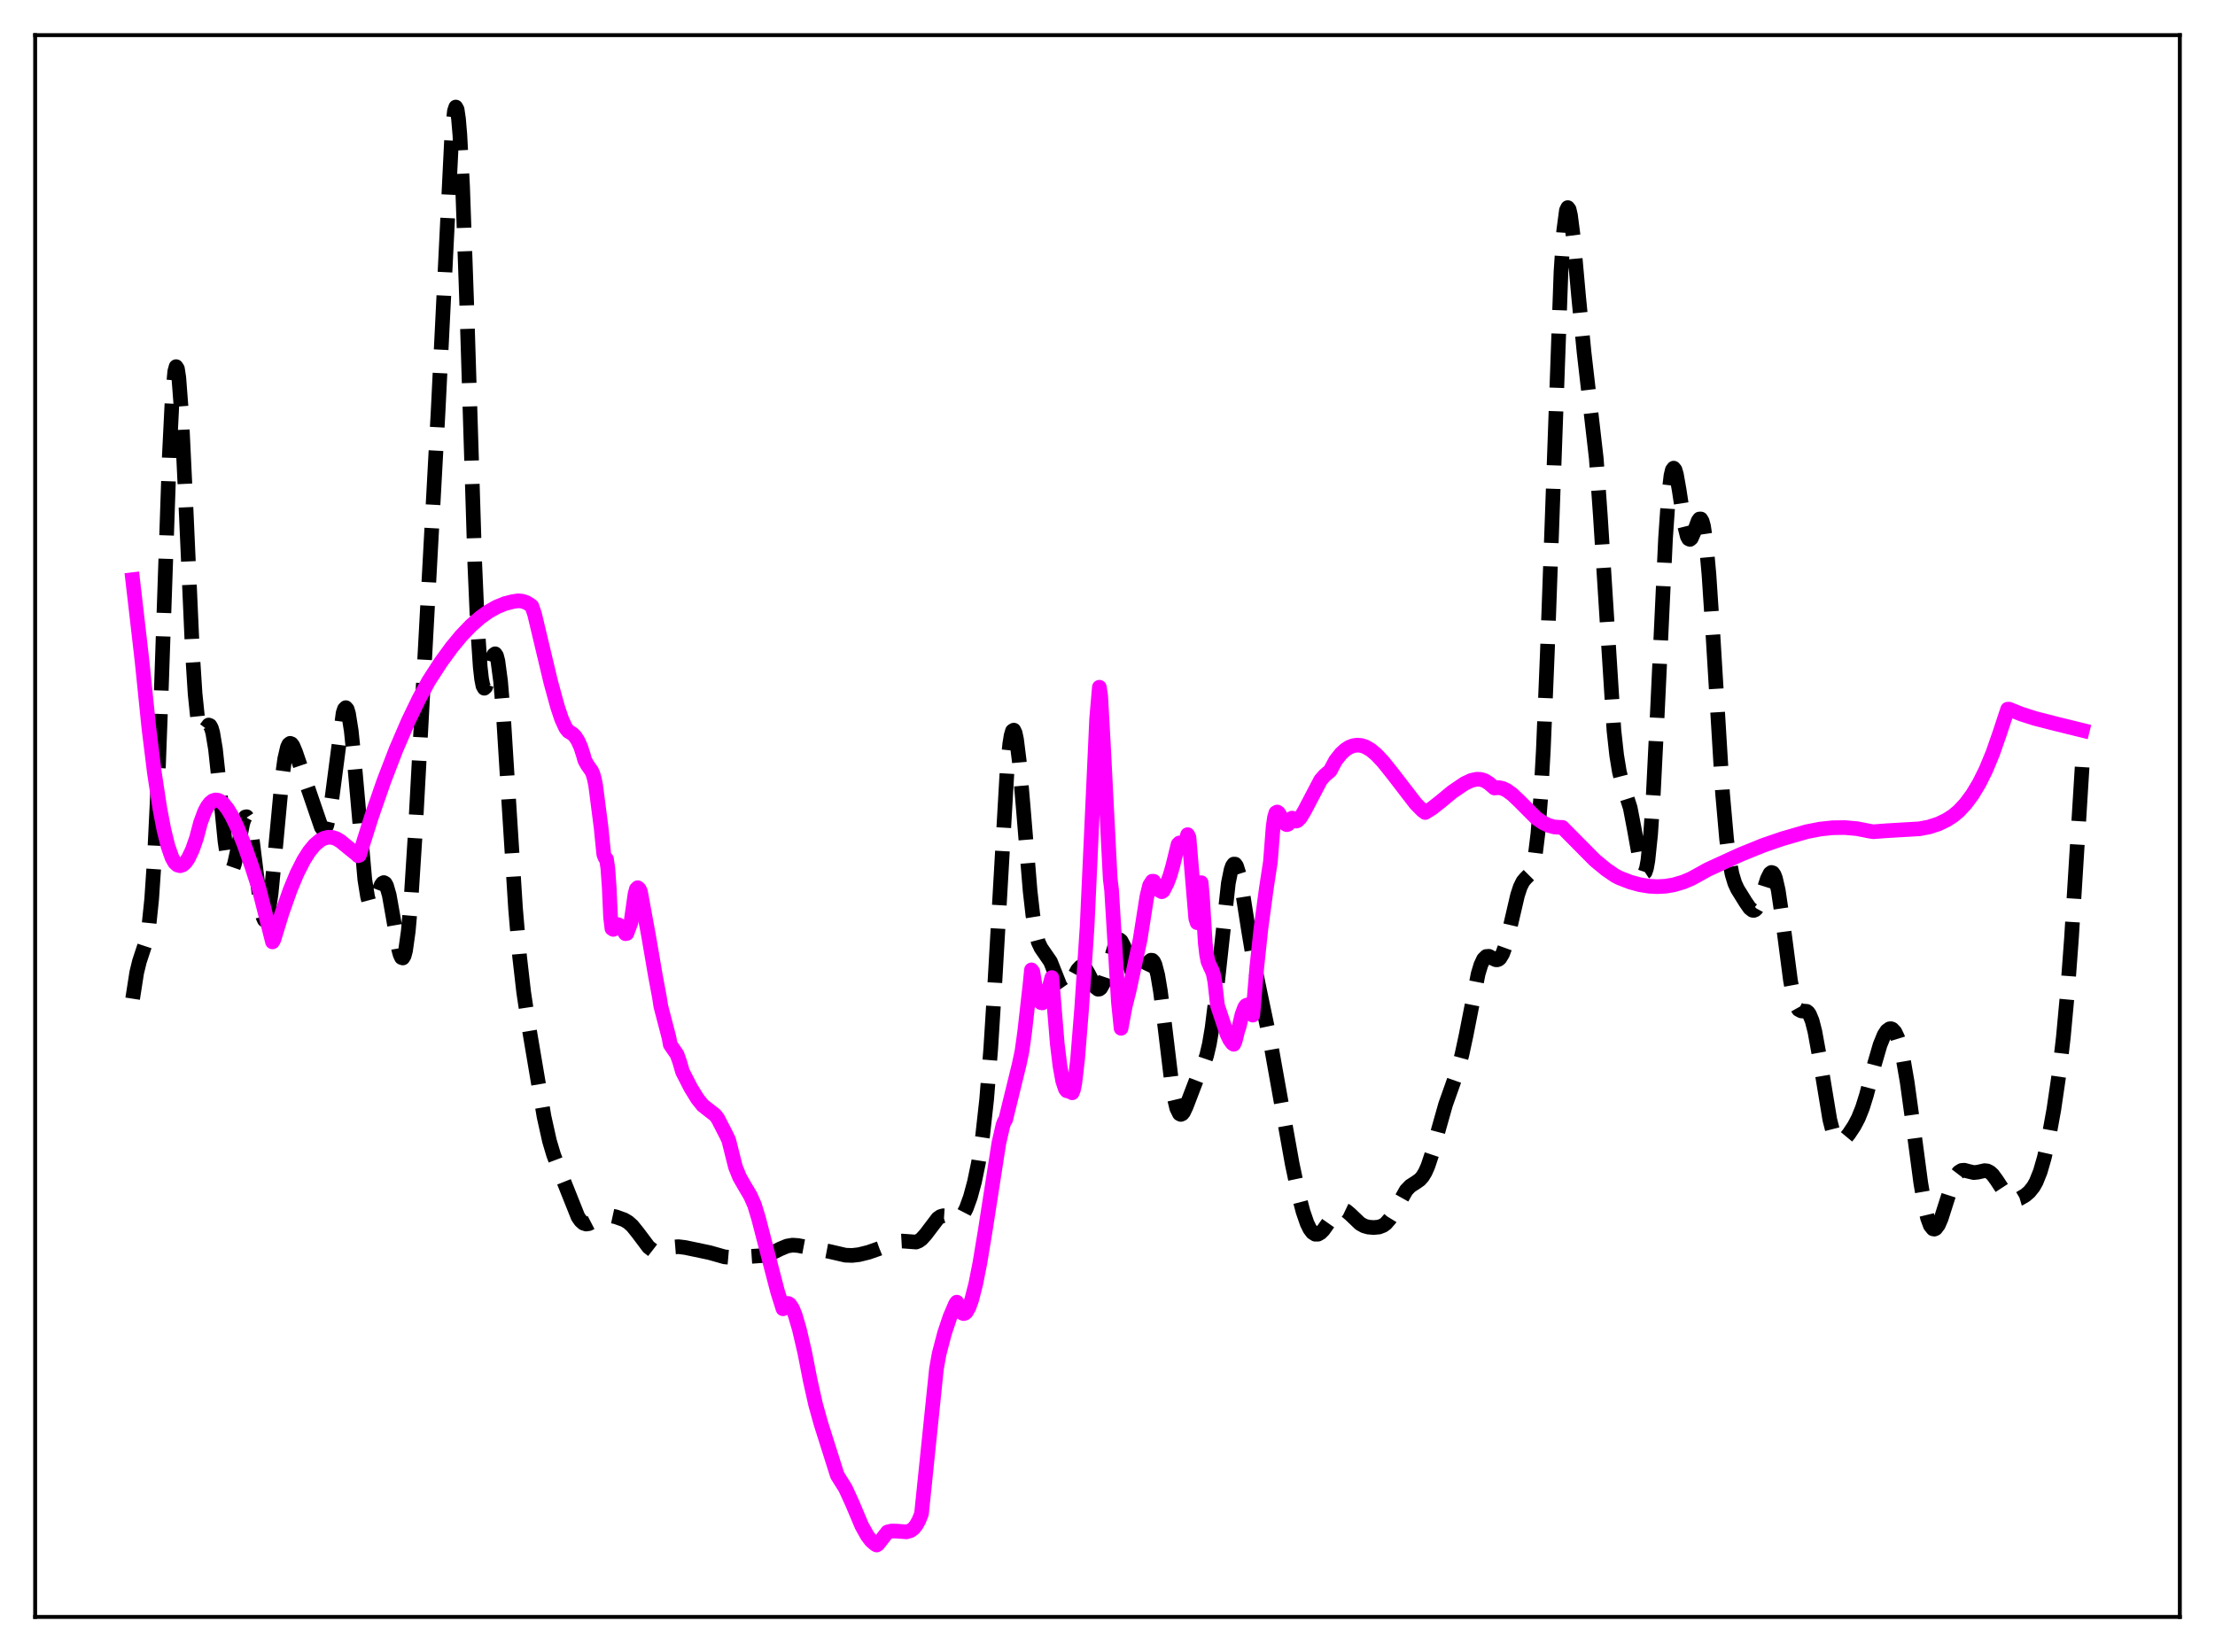 <?xml version="1.0" encoding="utf-8" standalone="no"?>
<!DOCTYPE svg PUBLIC "-//W3C//DTD SVG 1.1//EN"
  "http://www.w3.org/Graphics/SVG/1.1/DTD/svg11.dtd">
<svg xmlns:xlink="http://www.w3.org/1999/xlink" width="453.6pt" height="338.4pt" viewBox="0 0 453.6 338.4" xmlns="http://www.w3.org/2000/svg" version="1.1">
 <defs>
  <style type="text/css">*{stroke-linejoin: round; stroke-linecap: butt}</style>
 </defs>
 <g id="figure_1">
  <g id="patch_1">
   <path d="M 0 338.4 
L 453.6 338.4 
L 453.6 0 
L 0 0 
z
" style="fill: #ffffff"/>
  </g>
  <g id="axes_1">
   <g id="patch_2">
    <path d="M 7.2 331.2 
L 446.4 331.2 
L 446.4 7.2 
L 7.2 7.2 
z
" style="fill: #ffffff"/>
   </g>
   <g id="matplotlib.axis_1"/>
   <g id="matplotlib.axis_2"/>
   <g id="line2d_1">
    <path d="M 27.164 204.564 
L 27.998 199.21 
L 28.554 196.928 
L 29.944 192.714 
L 30.5 189.56 
L 31.056 184.212 
L 31.612 175.974 
L 32.168 164.551 
L 33.003 142.162 
L 34.671 93.488 
L 35.227 82.3 
L 35.783 76.099 
L 36.061 75.102 
L 36.339 75.532 
L 36.617 77.34 
L 37.173 84.648 
L 38.007 102.133 
L 39.398 133.44 
L 39.954 142.123 
L 40.51 147.507 
L 40.788 149.014 
L 41.066 149.843 
L 41.344 150.117 
L 41.622 149.982 
L 42.734 148.51 
L 43.012 148.624 
L 43.29 149.138 
L 43.568 150.104 
L 44.124 153.425 
L 44.959 161.165 
L 46.071 172.3 
L 46.627 176.132 
L 46.905 177.323 
L 47.183 177.984 
L 47.461 178.12 
L 47.739 177.762 
L 48.017 176.969 
L 48.573 174.436 
L 49.685 168.742 
L 49.963 167.848 
L 50.241 167.348 
L 50.519 167.296 
L 50.797 167.722 
L 51.076 168.627 
L 51.632 171.737 
L 52.466 178.477 
L 53.3 185.05 
L 53.856 187.815 
L 54.134 188.443 
L 54.412 188.498 
L 54.69 187.961 
L 54.968 186.838 
L 55.524 183.001 
L 56.358 174.424 
L 57.749 159.487 
L 58.305 155.443 
L 58.861 153.053 
L 59.139 152.471 
L 59.417 152.257 
L 59.695 152.365 
L 59.973 152.74 
L 60.529 154.051 
L 65.812 169.466 
L 66.09 169.817 
L 66.368 169.894 
L 66.646 169.653 
L 66.924 169.059 
L 67.48 166.763 
L 68.036 163.095 
L 70.261 146.047 
L 70.539 145.221 
L 70.817 144.95 
L 71.095 145.266 
L 71.373 146.176 
L 71.929 149.686 
L 72.485 155.078 
L 74.709 180.166 
L 75.265 183.635 
L 75.543 184.682 
L 75.822 185.285 
L 76.1 185.481 
L 76.378 185.324 
L 76.934 184.233 
L 78.046 181.32 
L 78.324 180.918 
L 78.602 180.777 
L 78.88 180.939 
L 79.158 181.427 
L 79.714 183.366 
L 80.548 188.081 
L 81.66 194.523 
L 81.939 195.536 
L 82.217 196.128 
L 82.495 196.224 
L 82.773 195.764 
L 83.051 194.708 
L 83.607 190.749 
L 84.163 184.426 
L 84.997 171.328 
L 89.724 84.143 
L 92.504 27.904 
L 93.06 22.742 
L 93.338 21.927 
L 93.616 22.432 
L 93.894 24.314 
L 94.172 27.586 
L 94.729 38.11 
L 95.563 61.855 
L 97.231 115.532 
L 97.787 128.313 
L 98.343 136.619 
L 98.621 139.071 
L 98.899 140.482 
L 99.177 140.975 
L 99.455 140.71 
L 99.733 139.872 
L 101.124 134.123 
L 101.402 133.918 
L 101.68 134.322 
L 101.958 135.392 
L 102.514 139.568 
L 103.07 146.207 
L 104.182 164.043 
L 105.572 186.051 
L 106.406 195.928 
L 107.241 203.226 
L 108.353 210.628 
L 111.411 228.72 
L 112.523 233.715 
L 113.358 236.516 
L 114.748 240.2 
L 118.362 249.245 
L 118.919 250.052 
L 119.475 250.542 
L 120.031 250.725 
L 120.587 250.649 
L 121.421 250.216 
L 123.089 249.188 
L 123.923 248.956 
L 124.757 248.953 
L 126.148 249.255 
L 127.816 249.856 
L 128.65 250.355 
L 129.484 251.096 
L 130.596 252.477 
L 132.821 255.439 
L 133.655 256.085 
L 134.211 256.297 
L 135.045 256.32 
L 136.157 255.993 
L 137.826 255.449 
L 138.938 255.359 
L 140.328 255.532 
L 145.333 256.583 
L 148.391 257.45 
L 149.782 257.57 
L 152.006 257.472 
L 156.733 257.15 
L 157.845 256.777 
L 159.791 255.812 
L 161.181 255.233 
L 162.294 255.047 
L 163.406 255.122 
L 169.801 256.332 
L 173.137 257.106 
L 174.528 257.155 
L 175.918 256.992 
L 177.864 256.512 
L 180.088 255.728 
L 183.703 254.274 
L 184.815 254.21 
L 187.596 254.417 
L 188.152 254.19 
L 188.708 253.789 
L 189.542 252.873 
L 192.044 249.577 
L 192.6 249.192 
L 193.157 249.028 
L 193.713 249.064 
L 194.825 249.486 
L 195.659 249.727 
L 196.215 249.653 
L 196.771 249.291 
L 197.327 248.585 
L 197.883 247.508 
L 198.717 245.208 
L 199.552 242.124 
L 200.386 238.104 
L 201.22 232.689 
L 202.054 225.168 
L 202.888 214.834 
L 203.722 201.522 
L 206.225 157.957 
L 206.781 152.377 
L 207.059 150.666 
L 207.337 149.723 
L 207.615 149.555 
L 207.893 150.142 
L 208.171 151.439 
L 208.727 155.877 
L 209.561 165.619 
L 210.951 182.495 
L 211.508 187.4 
L 212.064 190.841 
L 212.62 192.97 
L 213.176 194.158 
L 215.122 196.978 
L 215.956 199.092 
L 217.068 201.873 
L 217.625 202.665 
L 217.903 202.831 
L 218.181 202.835 
L 218.459 202.682 
L 219.015 201.966 
L 220.127 199.673 
L 220.683 198.653 
L 221.239 198.051 
L 221.517 197.952 
L 221.795 197.998 
L 222.351 198.506 
L 222.907 199.463 
L 224.298 202.176 
L 224.854 202.626 
L 225.132 202.6 
L 225.41 202.388 
L 225.966 201.405 
L 226.522 199.776 
L 228.468 193.237 
L 228.746 192.772 
L 229.024 192.523 
L 229.302 192.505 
L 229.58 192.716 
L 230.137 193.765 
L 230.971 196.405 
L 232.083 199.921 
L 232.639 200.856 
L 232.917 201.021 
L 233.195 200.979 
L 233.473 200.743 
L 234.029 199.797 
L 235.419 196.901 
L 235.697 196.682 
L 235.975 196.704 
L 236.254 197.003 
L 236.532 197.605 
L 237.088 199.748 
L 237.644 203.076 
L 238.478 209.685 
L 239.868 221.216 
L 240.424 224.673 
L 240.98 227.007 
L 241.536 228.135 
L 241.814 228.269 
L 242.092 228.15 
L 242.371 227.811 
L 242.927 226.627 
L 245.429 220.084 
L 246.541 217.866 
L 247.097 216.24 
L 247.653 213.88 
L 248.209 210.59 
L 249.044 203.881 
L 251.546 180.903 
L 252.102 178.166 
L 252.38 177.381 
L 252.658 176.995 
L 252.936 177.003 
L 253.214 177.384 
L 253.77 179.137 
L 254.326 181.916 
L 255.717 190.79 
L 256.829 197.437 
L 258.219 204.181 
L 260.165 213.455 
L 262.112 224.365 
L 264.614 238.352 
L 266.004 244.958 
L 266.838 248.158 
L 267.673 250.584 
L 268.229 251.719 
L 268.785 252.458 
L 269.341 252.812 
L 269.897 252.809 
L 270.453 252.493 
L 271.009 251.927 
L 272.121 250.346 
L 273.234 248.766 
L 274.068 247.988 
L 274.624 247.766 
L 275.18 247.799 
L 275.736 248.063 
L 276.57 248.774 
L 278.516 250.635 
L 279.351 251.103 
L 280.185 251.344 
L 281.297 251.441 
L 282.409 251.336 
L 283.243 251.014 
L 283.799 250.609 
L 284.633 249.648 
L 285.468 248.283 
L 287.97 243.814 
L 288.804 242.94 
L 289.916 242.228 
L 290.75 241.642 
L 291.306 241.019 
L 291.863 240.103 
L 292.419 238.847 
L 293.253 236.34 
L 294.643 231.159 
L 296.033 226.241 
L 297.423 222.325 
L 298.536 219.137 
L 299.37 216.069 
L 300.204 212.2 
L 302.706 199.473 
L 303.262 197.638 
L 303.818 196.461 
L 304.375 195.917 
L 304.931 195.883 
L 305.765 196.335 
L 306.321 196.59 
L 306.599 196.605 
L 306.877 196.508 
L 307.155 196.277 
L 307.711 195.363 
L 308.267 193.825 
L 309.101 190.554 
L 310.77 183.377 
L 311.326 181.684 
L 311.882 180.559 
L 312.438 179.907 
L 313.272 179.072 
L 313.55 178.572 
L 313.828 177.831 
L 314.384 175.278 
L 314.94 170.733 
L 315.496 163.624 
L 316.052 153.625 
L 316.887 133.374 
L 319.667 55.666 
L 320.223 47.274 
L 320.779 43.084 
L 321.057 42.522 
L 321.335 42.889 
L 321.613 44.08 
L 322.169 48.408 
L 323.282 60.814 
L 324.394 72.185 
L 326.896 93.918 
L 327.73 105.67 
L 330.511 149.62 
L 331.067 154.685 
L 331.623 158.087 
L 332.179 160.266 
L 333.847 165.469 
L 334.681 169.822 
L 336.072 177.575 
L 336.35 178.435 
L 336.628 178.823 
L 336.906 178.642 
L 337.184 177.812 
L 337.462 176.272 
L 338.018 170.936 
L 338.574 162.656 
L 339.408 145.884 
L 341.077 110.271 
L 341.633 102.218 
L 342.189 97.406 
L 342.467 96.255 
L 342.745 95.891 
L 343.023 96.231 
L 343.301 97.169 
L 343.857 100.304 
L 344.969 107.604 
L 345.525 109.838 
L 345.803 110.363 
L 346.081 110.489 
L 346.359 110.253 
L 346.915 108.986 
L 347.75 106.694 
L 348.028 106.308 
L 348.306 106.303 
L 348.584 106.77 
L 348.862 107.781 
L 349.418 111.579 
L 349.974 117.715 
L 350.808 130.378 
L 352.754 162.509 
L 353.589 171.945 
L 354.145 176.202 
L 354.701 179.063 
L 355.257 180.9 
L 355.813 182.114 
L 357.481 184.798 
L 358.315 186.004 
L 358.871 186.444 
L 359.149 186.479 
L 359.428 186.365 
L 359.706 186.092 
L 360.262 185.068 
L 361.096 182.612 
L 361.93 180.007 
L 362.486 178.908 
L 362.764 178.708 
L 363.042 178.793 
L 363.32 179.193 
L 363.598 179.921 
L 364.154 182.349 
L 364.988 187.979 
L 366.657 200.797 
L 367.213 203.815 
L 367.769 205.786 
L 368.325 206.781 
L 368.881 207.072 
L 369.993 207.155 
L 370.271 207.375 
L 370.549 207.759 
L 371.105 209.111 
L 371.661 211.29 
L 372.496 215.886 
L 374.72 229.352 
L 375.276 231.516 
L 375.832 232.94 
L 376.388 233.667 
L 376.666 233.804 
L 377.222 233.722 
L 377.778 233.296 
L 378.613 232.293 
L 379.725 230.612 
L 380.559 229.026 
L 381.393 226.95 
L 382.227 224.288 
L 383.895 217.877 
L 385.008 214.038 
L 385.842 211.993 
L 386.398 211.14 
L 386.954 210.734 
L 387.232 210.709 
L 387.51 210.81 
L 388.066 211.411 
L 388.622 212.588 
L 389.178 214.387 
L 389.734 216.835 
L 390.569 221.68 
L 391.681 229.789 
L 393.349 242.346 
L 394.183 247.185 
L 394.739 249.506 
L 395.295 251.018 
L 395.851 251.711 
L 396.129 251.765 
L 396.407 251.636 
L 396.964 250.888 
L 397.52 249.603 
L 398.632 246.117 
L 399.744 242.668 
L 400.578 240.831 
L 401.134 240.101 
L 401.69 239.75 
L 402.246 239.698 
L 403.081 239.921 
L 404.193 240.183 
L 405.027 240.1 
L 406.417 239.787 
L 406.973 239.85 
L 407.529 240.129 
L 408.085 240.644 
L 408.92 241.791 
L 410.866 244.77 
L 411.7 245.5 
L 412.256 245.715 
L 412.812 245.735 
L 413.646 245.487 
L 414.758 244.833 
L 415.593 244.115 
L 416.427 243.062 
L 416.983 242.069 
L 417.817 239.986 
L 418.651 237.094 
L 419.485 233.386 
L 420.597 227.261 
L 421.71 219.651 
L 422.544 212.445 
L 423.378 203.377 
L 424.212 192.136 
L 425.602 169.775 
L 426.436 156.332 
L 426.436 156.332 
" clip-path="url(#p21f95ace7a)" style="fill: none; stroke-dasharray: 11.1,4.8; stroke-dashoffset: 0; stroke: #000000; stroke-width: 3"/>
   </g>
   <g id="line2d_2">
    <path d="M 27.164 118.729 
L 28.554 130.751 
L 29.11 135.625 
L 30.5 149.224 
L 31.612 158.236 
L 32.725 165.563 
L 33.559 169.931 
L 34.393 173.314 
L 35.227 175.69 
L 35.783 176.681 
L 36.339 177.186 
L 36.895 177.333 
L 37.451 177.141 
L 38.007 176.631 
L 38.563 175.819 
L 39.398 174.063 
L 40.232 171.677 
L 41.066 168.515 
L 41.9 166.268 
L 42.456 165.21 
L 43.012 164.478 
L 43.568 164.031 
L 44.124 163.856 
L 44.68 163.922 
L 45.237 164.203 
L 45.793 164.681 
L 46.627 165.736 
L 47.461 167.133 
L 48.573 169.44 
L 49.963 172.894 
L 51.632 177.648 
L 53.022 181.949 
L 55.802 192.932 
L 56.08 192.473 
L 57.749 187.013 
L 59.417 182.283 
L 60.807 178.942 
L 62.197 176.192 
L 63.309 174.435 
L 64.422 173.082 
L 65.534 172.135 
L 66.368 171.697 
L 67.202 171.495 
L 68.036 171.527 
L 68.87 171.792 
L 69.705 172.289 
L 73.041 175.002 
L 73.319 175.282 
L 73.597 175.17 
L 76.1 167.241 
L 78.602 160.029 
L 81.104 153.52 
L 83.607 147.708 
L 85.831 143.11 
L 87.777 139.511 
L 90.28 135.641 
L 92.504 132.589 
L 94.451 130.237 
L 96.397 128.199 
L 98.343 126.489 
L 100.011 125.288 
L 101.68 124.346 
L 103.348 123.654 
L 105.016 123.227 
L 106.128 123.062 
L 106.963 123.141 
L 107.797 123.426 
L 108.631 123.937 
L 108.909 124.155 
L 109.465 125.768 
L 112.802 139.767 
L 114.192 144.831 
L 115.026 147.315 
L 115.86 149.131 
L 116.416 149.811 
L 117.25 150.308 
L 117.806 150.882 
L 118.362 151.745 
L 118.919 152.991 
L 119.475 154.704 
L 119.753 155.734 
L 120.309 156.724 
L 121.143 157.9 
L 121.421 158.53 
L 121.699 159.467 
L 121.977 160.844 
L 123.089 169.463 
L 123.645 175.016 
L 123.923 175.698 
L 124.201 175.967 
L 124.479 177.856 
L 124.757 181.764 
L 125.036 187.921 
L 125.314 190.195 
L 125.592 190.37 
L 125.87 190.108 
L 126.148 189.597 
L 126.426 189.376 
L 126.704 189.444 
L 127.26 190.024 
L 128.094 191.252 
L 128.372 191.199 
L 129.206 188.974 
L 130.04 183.139 
L 130.318 182.109 
L 130.596 181.834 
L 130.874 182.073 
L 131.152 182.592 
L 132.265 188.688 
L 132.821 191.693 
L 134.211 199.824 
L 135.045 204.289 
L 135.323 206.093 
L 136.991 212.498 
L 137.269 213.989 
L 138.66 216.009 
L 139.216 217.597 
L 139.772 219.531 
L 141.44 222.783 
L 142.83 225.055 
L 143.943 226.443 
L 144.777 227.091 
L 146.445 228.386 
L 147.001 229.116 
L 148.669 232.359 
L 149.225 233.522 
L 150.616 239.042 
L 151.45 241.111 
L 152.562 243.056 
L 153.674 244.929 
L 154.508 246.815 
L 155.342 249.561 
L 157.289 257.072 
L 159.235 264.552 
L 160.347 268.085 
L 160.903 267.155 
L 161.181 266.987 
L 161.459 267.002 
L 161.737 267.187 
L 162.294 268.022 
L 162.85 269.394 
L 163.684 272.238 
L 164.796 276.993 
L 165.908 282.711 
L 167.02 287.669 
L 168.132 291.656 
L 171.469 302.196 
L 173.137 304.856 
L 174.528 307.904 
L 176.474 312.51 
L 177.586 314.514 
L 178.42 315.616 
L 179.254 316.327 
L 179.532 316.473 
L 179.81 316.292 
L 181.757 313.799 
L 182.591 313.602 
L 183.703 313.632 
L 185.649 313.776 
L 186.483 313.517 
L 187.04 313.113 
L 187.596 312.451 
L 188.152 311.466 
L 188.708 310.079 
L 191.766 280.439 
L 192.322 277.301 
L 193.435 273.058 
L 194.547 269.731 
L 195.659 267.135 
L 195.937 266.728 
L 196.771 268.643 
L 197.049 268.951 
L 197.327 269.069 
L 197.605 268.999 
L 197.883 268.752 
L 198.439 267.778 
L 198.995 266.221 
L 199.83 262.942 
L 200.664 258.717 
L 201.776 251.99 
L 204.556 234.137 
L 205.391 230.499 
L 205.669 229.733 
L 205.947 229.329 
L 208.727 217.984 
L 209.283 215.349 
L 209.839 211.362 
L 210.951 201.471 
L 211.229 198.663 
L 211.508 199.021 
L 212.064 202.423 
L 212.62 204.494 
L 212.898 205.076 
L 213.176 205.382 
L 213.454 205.428 
L 213.732 205.228 
L 214.01 204.803 
L 214.566 203.339 
L 215.4 200.231 
L 216.512 213.794 
L 217.068 218.371 
L 217.625 221.418 
L 218.181 223.072 
L 218.459 223.426 
L 218.737 223.493 
L 219.015 223.292 
L 219.293 223.696 
L 219.571 223.839 
L 219.849 223.142 
L 220.127 221.696 
L 220.683 216.893 
L 221.517 206.45 
L 222.629 189.715 
L 224.576 147.18 
L 225.132 140.768 
L 225.41 142.587 
L 225.966 152.664 
L 227.356 180.009 
L 227.634 182.299 
L 229.024 205.153 
L 229.58 210.635 
L 230.415 206.165 
L 231.249 202.854 
L 233.473 192.481 
L 234.863 183.648 
L 235.419 181.368 
L 235.975 180.501 
L 236.254 180.516 
L 236.81 181.621 
L 237.366 182.35 
L 237.922 182.654 
L 238.2 182.477 
L 239.034 180.838 
L 239.59 179.375 
L 240.146 177.454 
L 241.258 172.935 
L 241.536 172.661 
L 241.814 172.735 
L 242.371 173.364 
L 242.927 171.936 
L 243.205 170.967 
L 243.483 171.513 
L 244.873 188.137 
L 245.151 188.998 
L 245.429 188.245 
L 245.707 185.599 
L 245.985 180.8 
L 246.263 183.959 
L 246.819 193.17 
L 247.097 195.535 
L 247.375 196.934 
L 247.931 198.211 
L 248.209 198.737 
L 248.488 199.584 
L 248.766 201.022 
L 249.322 205.952 
L 251.268 211.796 
L 251.824 212.962 
L 252.38 213.713 
L 252.658 213.904 
L 252.936 213.278 
L 253.492 211.053 
L 253.77 210.257 
L 254.326 207.865 
L 254.883 206.352 
L 255.161 205.966 
L 255.439 205.842 
L 255.717 205.988 
L 255.995 206.413 
L 256.551 207.93 
L 257.385 198.034 
L 258.219 190.201 
L 259.331 181.954 
L 260.165 176.501 
L 260.721 169.319 
L 261 167.417 
L 261.278 166.482 
L 261.556 166.325 
L 261.834 166.517 
L 262.39 167.433 
L 262.946 168.43 
L 263.224 168.768 
L 263.502 168.918 
L 263.78 168.836 
L 264.058 168.479 
L 264.336 167.817 
L 264.614 167.576 
L 264.892 167.963 
L 265.17 168.158 
L 265.448 168.189 
L 265.726 168.078 
L 266.282 167.525 
L 267.117 166.141 
L 270.453 159.77 
L 271.287 158.817 
L 272.399 157.879 
L 273.512 155.778 
L 274.624 154.377 
L 275.458 153.605 
L 276.292 153.058 
L 277.126 152.74 
L 277.96 152.623 
L 278.794 152.702 
L 279.629 152.972 
L 280.741 153.625 
L 281.853 154.559 
L 283.243 156.03 
L 285.189 158.468 
L 289.916 164.61 
L 291.306 166.023 
L 291.863 166.428 
L 293.253 165.569 
L 294.921 164.259 
L 297.423 162.194 
L 299.926 160.495 
L 301.316 159.844 
L 302.428 159.608 
L 303.262 159.65 
L 304.097 159.919 
L 304.931 160.449 
L 306.043 161.412 
L 306.877 161.322 
L 307.711 161.49 
L 308.545 161.88 
L 309.657 162.679 
L 311.048 163.991 
L 314.662 167.623 
L 316.052 168.56 
L 317.165 169.082 
L 318.277 169.386 
L 319.389 169.467 
L 319.945 169.473 
L 326.618 176.213 
L 328.843 178.048 
L 330.789 179.387 
L 331.623 179.814 
L 333.847 180.68 
L 335.794 181.217 
L 337.74 181.531 
L 339.408 181.616 
L 341.077 181.524 
L 342.745 181.247 
L 344.691 180.678 
L 346.359 179.973 
L 348.028 179.057 
L 349.696 178.125 
L 356.369 175.064 
L 361.096 173.147 
L 364.988 171.808 
L 369.993 170.357 
L 372.774 169.818 
L 375.276 169.549 
L 377.778 169.515 
L 380.281 169.736 
L 382.783 170.23 
L 383.617 170.369 
L 386.398 170.158 
L 393.071 169.768 
L 395.017 169.397 
L 396.964 168.769 
L 398.632 167.965 
L 400.022 167.065 
L 401.134 166.132 
L 402.524 164.641 
L 403.915 162.769 
L 405.305 160.462 
L 406.695 157.66 
L 408.085 154.3 
L 409.476 150.312 
L 411.144 145.263 
L 411.422 145.257 
L 413.924 146.263 
L 416.705 147.153 
L 420.875 148.224 
L 426.436 149.593 
L 426.436 149.593 
" clip-path="url(#p21f95ace7a)" style="fill: none; stroke: #ff00ff; stroke-width: 3; stroke-linecap: square"/>
   </g>
   <g id="patch_3">
    <path d="M 7.2 331.2 
L 7.2 7.2 
" style="fill: none; stroke: #000000; stroke-width: 0.8; stroke-linejoin: miter; stroke-linecap: square"/>
   </g>
   <g id="patch_4">
    <path d="M 446.4 331.2 
L 446.4 7.2 
" style="fill: none; stroke: #000000; stroke-width: 0.8; stroke-linejoin: miter; stroke-linecap: square"/>
   </g>
   <g id="patch_5">
    <path d="M 7.2 331.2 
L 446.4 331.2 
" style="fill: none; stroke: #000000; stroke-width: 0.8; stroke-linejoin: miter; stroke-linecap: square"/>
   </g>
   <g id="patch_6">
    <path d="M 7.2 7.2 
L 446.4 7.2 
" style="fill: none; stroke: #000000; stroke-width: 0.8; stroke-linejoin: miter; stroke-linecap: square"/>
   </g>
  </g>
 </g>
 <defs>
  <clipPath id="p21f95ace7a">
   <rect x="7.2" y="7.2" width="439.2" height="324"/>
  </clipPath>
 </defs>
</svg>
